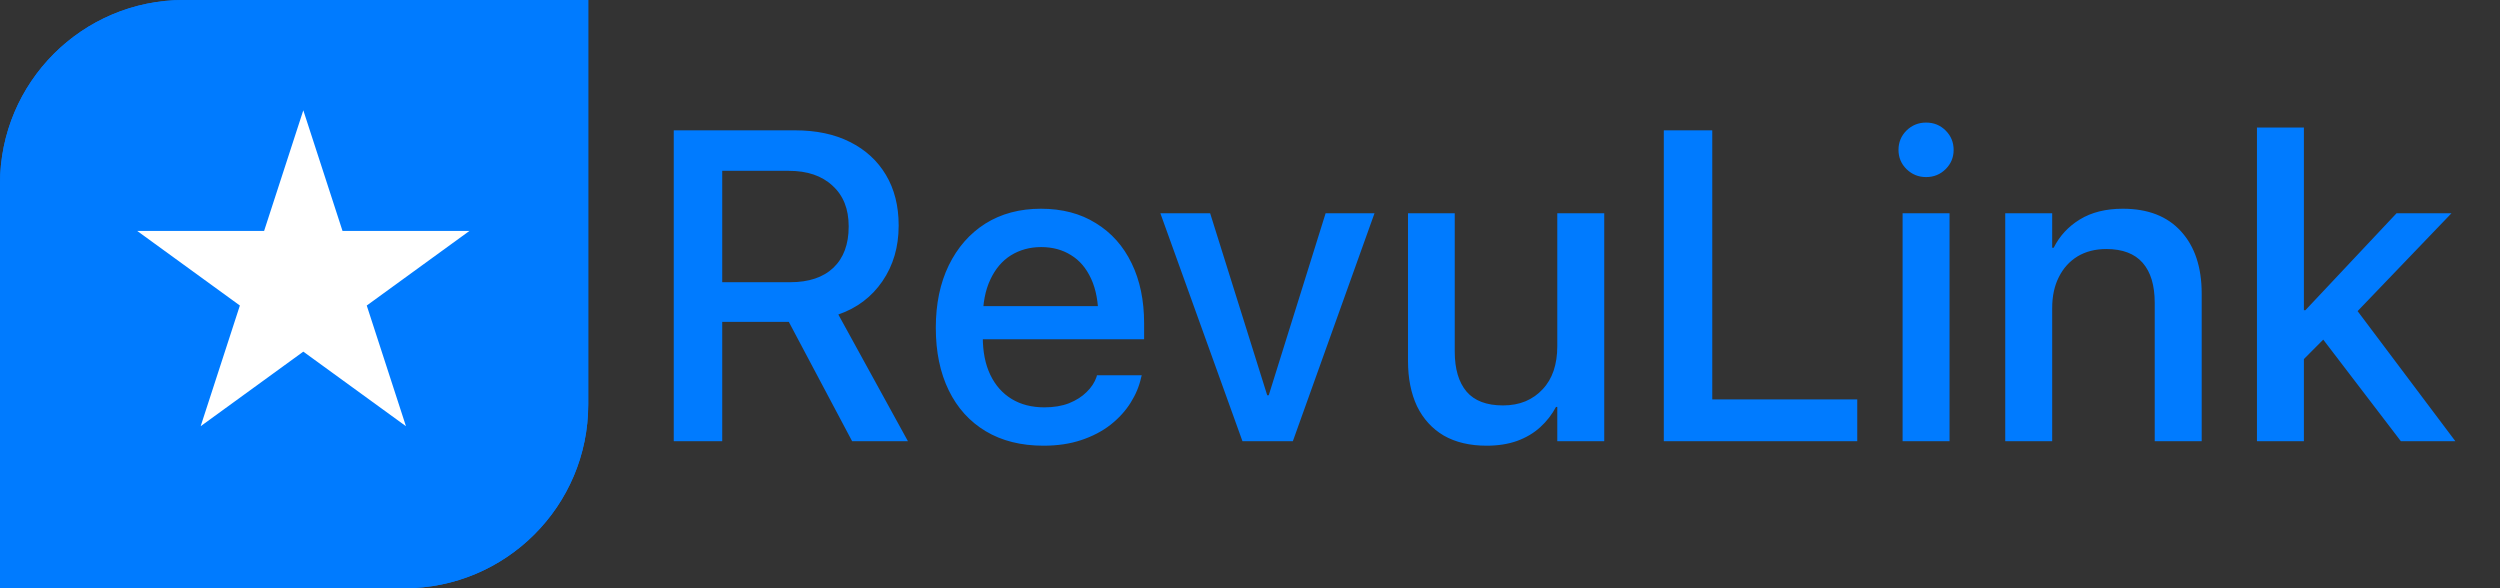 <svg width="136" height="32" viewBox="0 0 136 32" fill="none" xmlns="http://www.w3.org/2000/svg">
<rect x="0" y="0" width="136" height="32" fill="#333333" stroke="none"/>
<path d="M0 10C0 4.477 4.477 0 10 0L32 0V22C32 27.523 27.523 32 22 32H0L0 10Z" fill="#007BFF"/>
<path d="M0 10C0 4.477 4.477 0 10 0L32 0V22C32 27.523 27.523 32 22 32H0L0 10Z" fill="#007BFF"/>
<path d="M16.5 6L18.633 12.564H25.535L19.951 16.621L22.084 23.186L16.5 19.129L10.916 23.186L13.049 16.621L7.465 12.564H14.367L16.5 6Z" fill="white"/>
<path d="M36.652 24V7.09H43.25C44.406 7.09 45.402 7.301 46.238 7.723C47.082 8.145 47.734 8.742 48.195 9.516C48.656 10.289 48.887 11.203 48.887 12.258V12.281C48.887 13.43 48.594 14.434 48.008 15.293C47.422 16.152 46.621 16.758 45.605 17.109L49.391 24H46.355L42.91 17.508C42.887 17.508 42.863 17.508 42.84 17.508C42.816 17.508 42.793 17.508 42.77 17.508H39.289V24H36.652ZM39.289 15.352H42.992C44 15.352 44.781 15.09 45.336 14.566C45.891 14.035 46.168 13.289 46.168 12.328V12.305C46.168 11.367 45.875 10.633 45.289 10.102C44.711 9.562 43.918 9.293 42.91 9.293H39.289V15.352ZM56.767 24.246C55.549 24.246 54.502 23.984 53.627 23.461C52.752 22.938 52.08 22.195 51.611 21.234C51.142 20.273 50.908 19.141 50.908 17.836V17.824C50.908 16.535 51.142 15.406 51.611 14.438C52.088 13.461 52.752 12.703 53.603 12.164C54.463 11.625 55.471 11.355 56.627 11.355C57.783 11.355 58.779 11.617 59.615 12.141C60.459 12.656 61.107 13.383 61.56 14.32C62.013 15.25 62.24 16.34 62.24 17.59V18.457H52.185V16.652H61.01L59.756 18.328V17.344C59.756 16.461 59.623 15.734 59.357 15.164C59.092 14.586 58.724 14.156 58.256 13.875C57.795 13.586 57.256 13.441 56.638 13.441C56.029 13.441 55.482 13.59 54.998 13.887C54.521 14.184 54.146 14.625 53.873 15.211C53.599 15.789 53.463 16.5 53.463 17.344V18.328C53.463 19.133 53.599 19.82 53.873 20.391C54.146 20.961 54.533 21.398 55.033 21.703C55.533 22.008 56.127 22.16 56.814 22.16C57.322 22.16 57.767 22.086 58.15 21.938C58.541 21.781 58.861 21.578 59.111 21.328C59.369 21.078 59.549 20.805 59.65 20.508L59.674 20.414H62.111L62.076 20.543C61.974 21.012 61.783 21.469 61.502 21.914C61.228 22.352 60.865 22.75 60.412 23.109C59.959 23.461 59.428 23.738 58.818 23.941C58.209 24.145 57.525 24.246 56.767 24.246ZM67.589 24L63.124 11.602H65.832L68.937 21.504H69.019L72.113 11.602H74.773L70.332 24H67.589ZM80.872 24.246C79.958 24.246 79.181 24.062 78.54 23.695C77.907 23.32 77.423 22.789 77.087 22.102C76.759 21.406 76.595 20.582 76.595 19.629V11.602H79.138V19.125C79.138 20.07 79.353 20.797 79.782 21.305C80.212 21.805 80.872 22.055 81.763 22.055C82.216 22.055 82.622 21.98 82.982 21.832C83.349 21.676 83.661 21.457 83.919 21.176C84.185 20.895 84.384 20.559 84.517 20.168C84.65 19.77 84.716 19.328 84.716 18.844V11.602H87.271V24H84.716V22.137H84.646C84.427 22.551 84.142 22.918 83.79 23.238C83.439 23.559 83.017 23.809 82.525 23.988C82.04 24.16 81.49 24.246 80.872 24.246ZM90.511 24V7.09H93.147V21.727H101.034V24H90.511ZM103.501 24V11.602H106.055V24H103.501ZM104.778 9.633C104.364 9.633 104.009 9.488 103.712 9.199C103.423 8.91 103.278 8.562 103.278 8.156C103.278 7.742 103.423 7.391 103.712 7.102C104.009 6.812 104.364 6.668 104.778 6.668C105.2 6.668 105.555 6.812 105.845 7.102C106.134 7.391 106.278 7.742 106.278 8.156C106.278 8.562 106.134 8.91 105.845 9.199C105.555 9.488 105.2 9.633 104.778 9.633ZM109.085 24V11.602H111.639V13.477H111.721C112.042 12.836 112.514 12.324 113.139 11.941C113.772 11.551 114.553 11.355 115.483 11.355C116.85 11.355 117.905 11.766 118.647 12.586C119.397 13.406 119.772 14.535 119.772 15.973V24H117.217V16.477C117.217 15.523 116.999 14.797 116.561 14.297C116.124 13.797 115.463 13.547 114.581 13.547C113.987 13.547 113.467 13.68 113.022 13.945C112.585 14.211 112.245 14.586 112.003 15.07C111.76 15.547 111.639 16.109 111.639 16.758V24H109.085ZM122.778 24V6.938H125.332V24H122.778ZM130.606 24L126.2 18.234L127.899 16.453L133.571 24H130.606ZM124.922 19.945L124.899 16.875H125.414L130.371 11.602H133.36L127.582 17.625L127.09 17.766L124.922 19.945Z" fill="#007BFF"/>
</svg>

